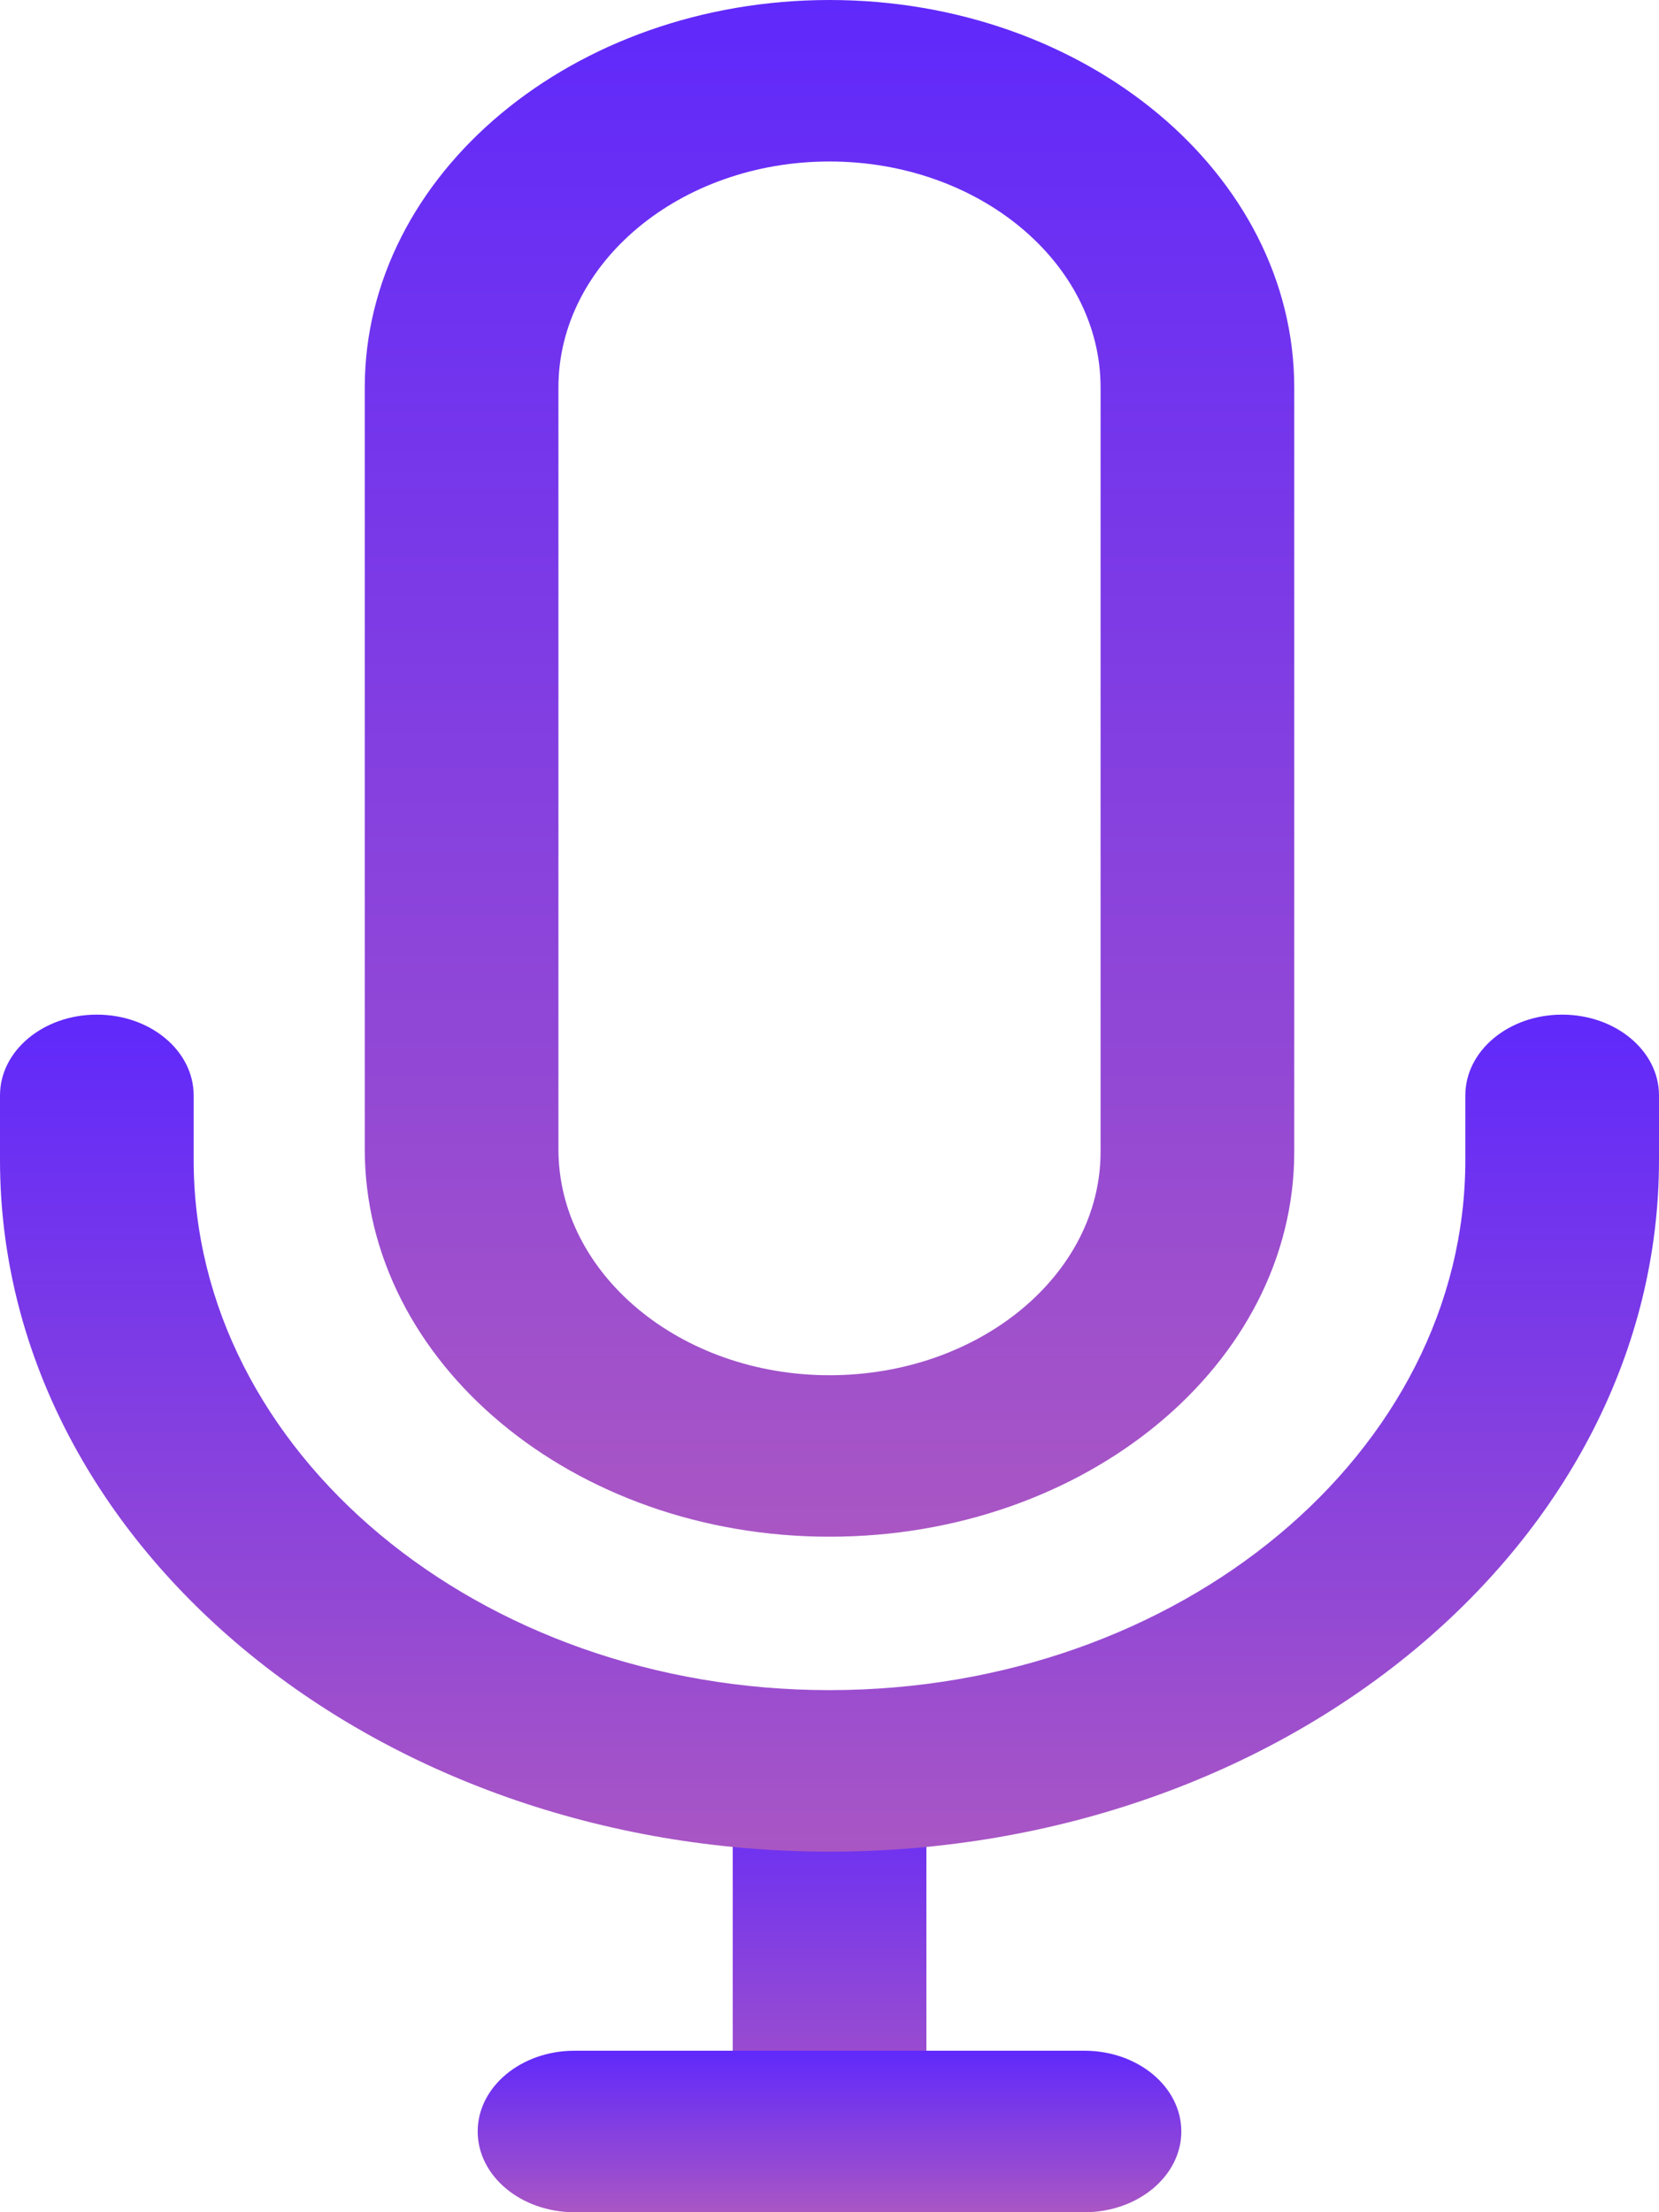 <svg width="15" height="20" viewBox="0 0 15 20" fill="none" xmlns="http://www.w3.org/2000/svg">
<path d="M7.5 0C5.183 0 3.298 1.572 3.298 3.504V10.389C3.298 12.321 5.183 13.893 7.5 13.893C9.817 13.893 11.702 12.332 11.702 10.414V3.504C11.702 1.572 9.817 0 7.5 0ZM9.951 10.413C9.951 11.527 8.851 12.433 7.5 12.433C6.149 12.433 5.049 11.516 5.049 10.389V3.504C5.049 2.377 6.148 1.46 7.5 1.46C8.852 1.46 9.951 2.377 9.951 3.504V10.413Z" fill="url(#paint0_linear)"/>
<path d="M8.376 15.985H6.625V19.27H8.376V15.985Z" fill="url(#paint1_linear)"/>
<path d="M9.805 18.54H5.194C4.711 18.54 4.319 18.867 4.319 19.27C4.319 19.673 4.711 20 5.194 20H9.805C10.289 20 10.681 19.673 10.681 19.27C10.681 18.867 10.289 18.54 9.805 18.54Z" fill="url(#paint2_linear)"/>
<path d="M14.124 9.173C13.641 9.173 13.249 9.499 13.249 9.903V10.487C13.249 13.129 10.67 15.28 7.5 15.28C4.33 15.28 1.751 13.129 1.751 10.487V9.903C1.751 9.499 1.359 9.173 0.875 9.173C0.392 9.173 0 9.499 0 9.903V10.487C0 13.934 3.365 16.74 7.5 16.74C11.636 16.74 15 13.934 15 10.487V9.903C15 9.5 14.608 9.173 14.124 9.173Z" fill="url(#paint3_linear)"/>
<defs>
<linearGradient id="paint0_linear" x1="7.5" y1="0" x2="7.5" y2="13.893" gradientUnits="userSpaceOnUse">
<stop stop-color="#6029FB"/>
<stop offset="1" stop-color="#A956C4"/>
</linearGradient>
<linearGradient id="paint1_linear" x1="7.5" y1="15.985" x2="7.5" y2="19.27" gradientUnits="userSpaceOnUse">
<stop stop-color="#6029FB"/>
<stop offset="1" stop-color="#A956C4"/>
</linearGradient>
<linearGradient id="paint2_linear" x1="7.5" y1="18.54" x2="7.5" y2="20" gradientUnits="userSpaceOnUse">
<stop stop-color="#6029FB"/>
<stop offset="1" stop-color="#A956C4"/>
</linearGradient>
<linearGradient id="paint3_linear" x1="7.5" y1="9.173" x2="7.5" y2="16.74" gradientUnits="userSpaceOnUse">
<stop stop-color="#6029FB"/>
<stop offset="1" stop-color="#A956C4"/>
</linearGradient>
</defs>
</svg>
